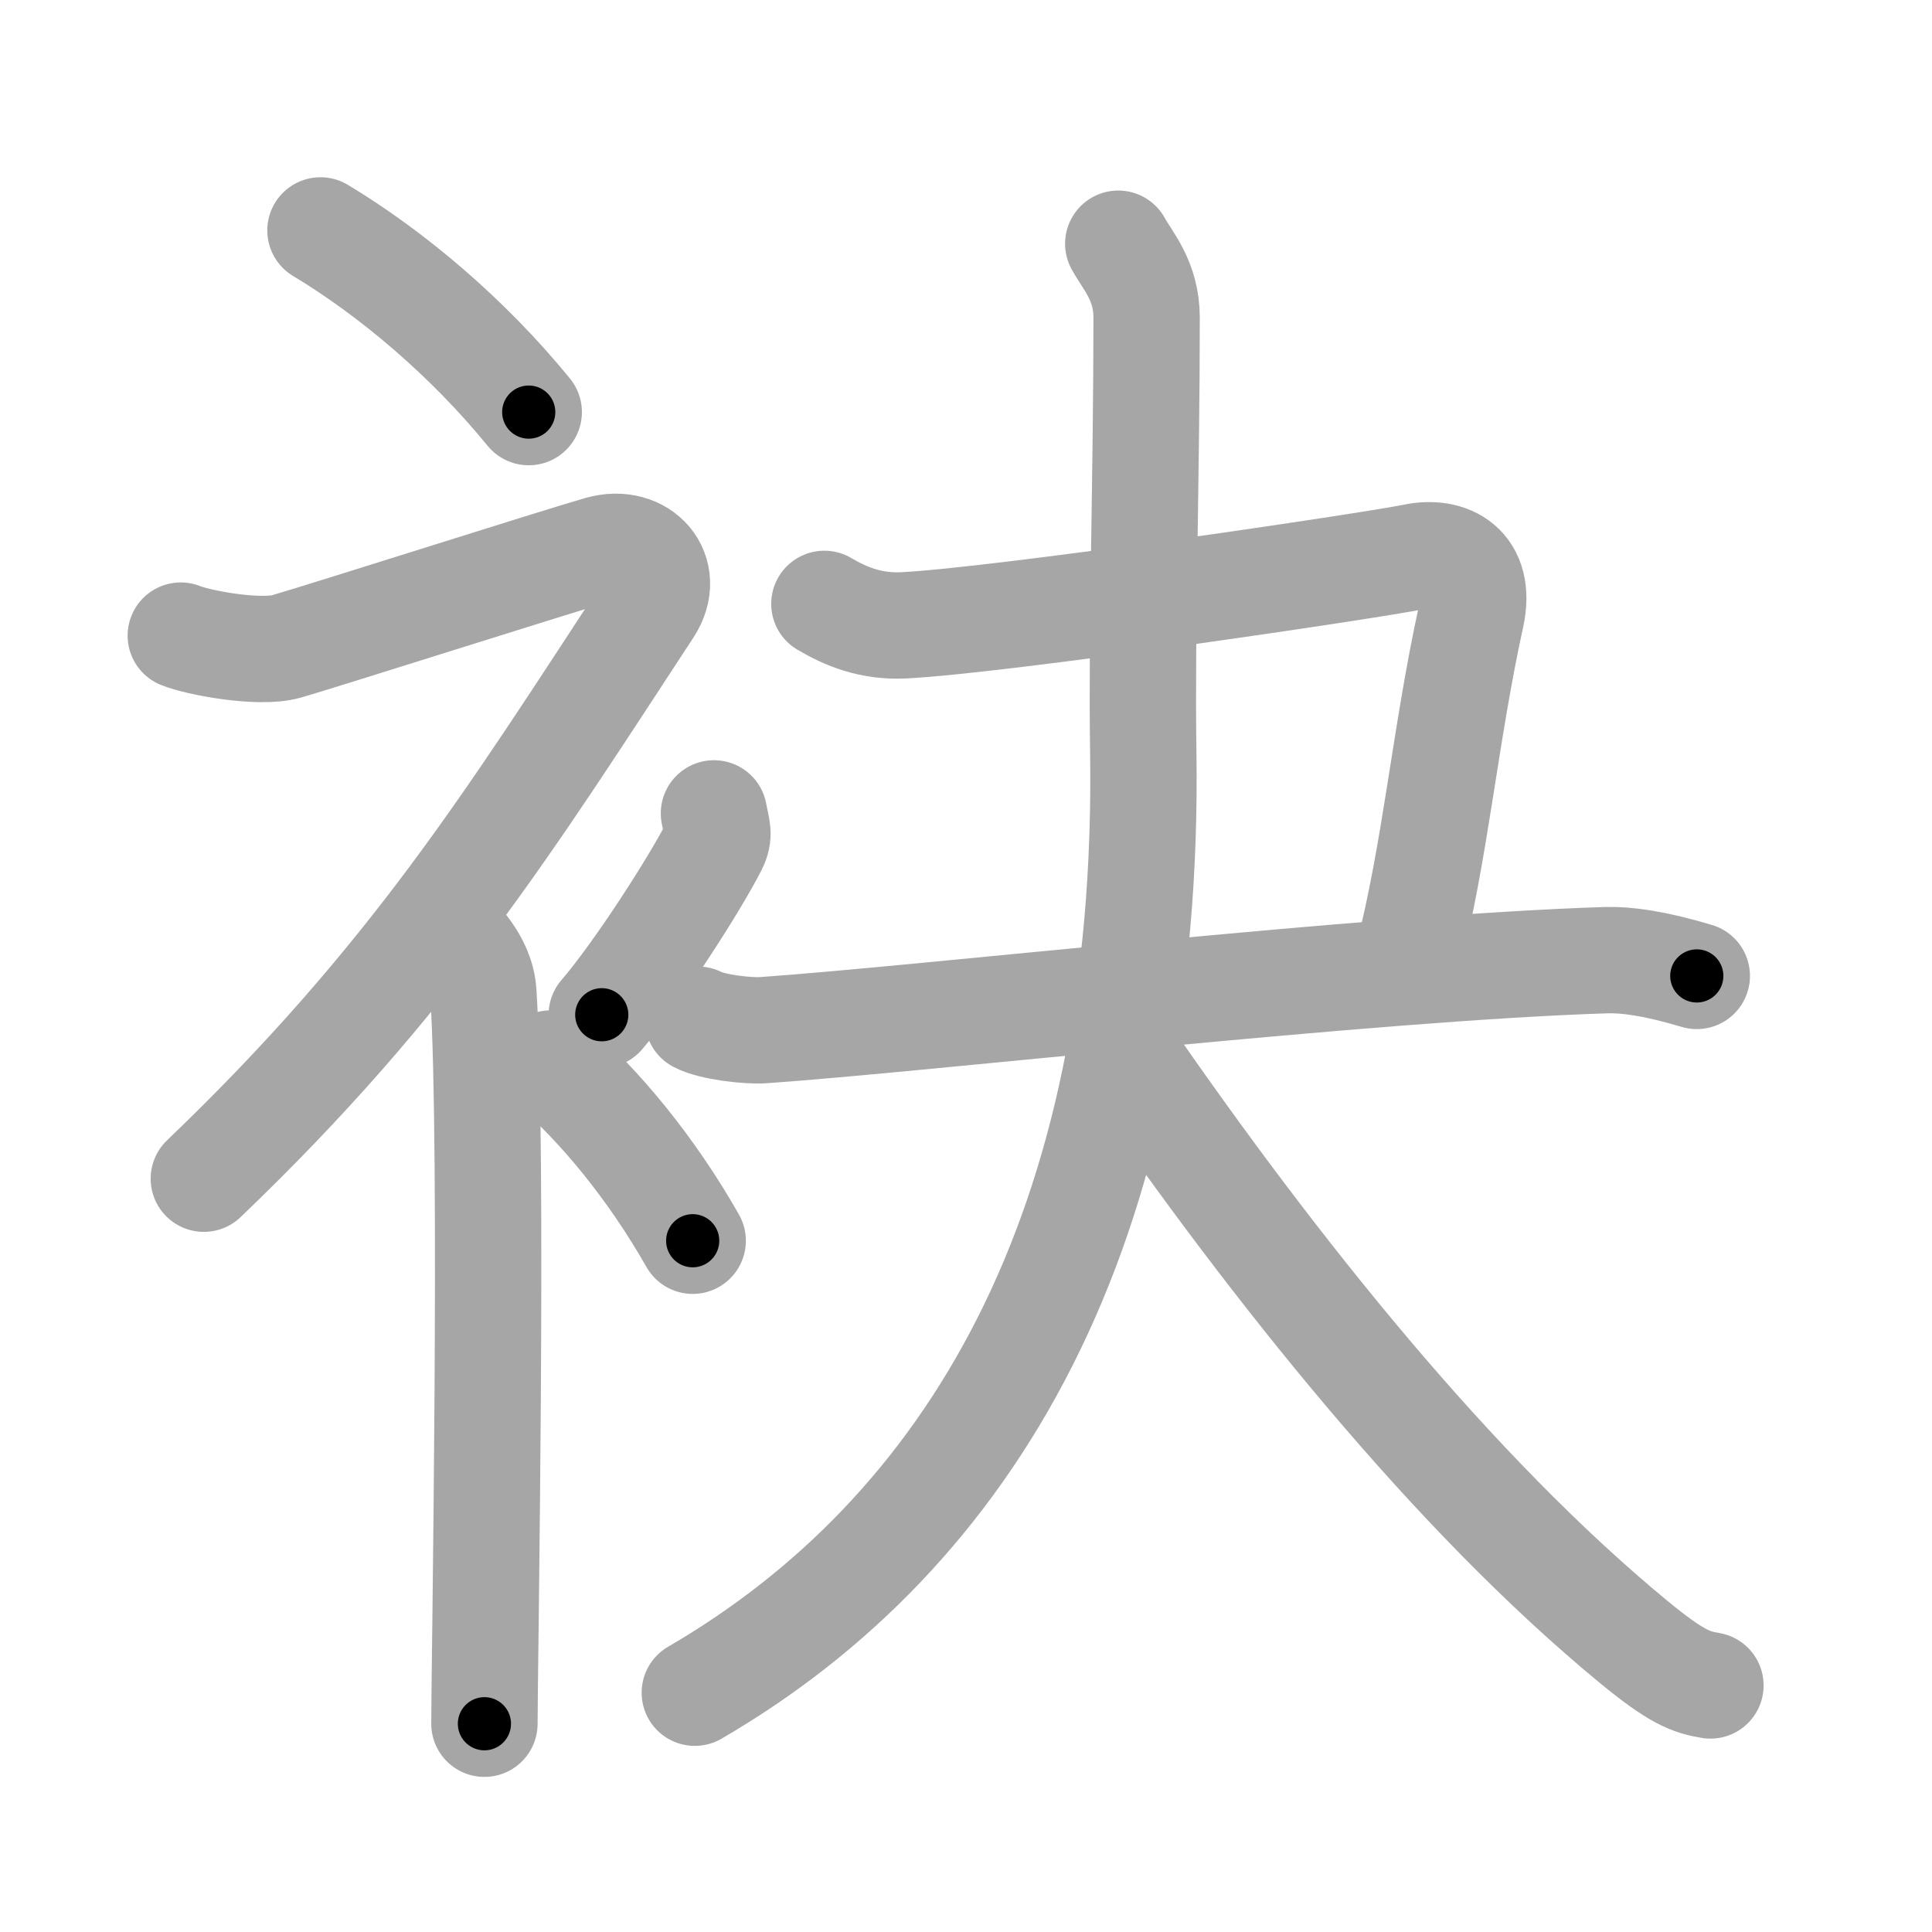 <svg xmlns="http://www.w3.org/2000/svg" viewBox="0 0 109 109" id="8882"><g fill="none" stroke="#a6a6a6" stroke-width="6" stroke-linecap="round" stroke-linejoin="round"><g><g><path d="M18.08,13c4.01,2.41,8.31,6.03,11.75,10.25" /><path d="M10.2,35.86c0.94,0.39,4.41,1.05,5.96,0.61c1.9-0.54,15.37-4.83,17.69-5.49c2.33-0.66,4.08,1.33,2.76,3.35C28.86,46.15,23.25,55.25,11.5,66.5" /><path d="M25.5,52.61c0.12,0.29,1.65,1.53,1.77,3.39c0.57,8.93,0.06,38.2,0.06,41.25" /><path d="M40.28,45.89c0.17,0.93,0.34,1.18,0,1.86c-1.04,2.05-4.25,7.08-6.33,9.5" /><path d="M31.08,60c2.73,2.35,5.66,5.88,8,10" /></g><g><path d="M46.51,34.07c1.22,0.72,2.63,1.3,4.48,1.21c5.51-0.28,26.36-3.36,28.77-3.86c1.99-0.42,3.85,0.55,3.24,3.33c-1.5,6.85-2,13.25-3.62,19.5" /><g><path d="M39.38,57.53c0.79,0.42,2.81,0.65,3.68,0.59C52,57.5,77.4,54.58,90.64,54.17c1.09-0.03,2.65,0.16,5.09,0.89" /><g><path d="M63.09,13.75c0.55,1,1.6,2.09,1.6,4.18c0,8.92-0.29,17.67-0.19,24.41c0.42,27.11-9.78,44.13-25.3,53.16" /><path d="M63.51,59.46C72,71.75,82,84.25,92.15,92.62c2.43,2,3.25,2.29,4.35,2.47" /></g></g></g></g></g><g fill="none" stroke="#000" stroke-width="3" stroke-linecap="round" stroke-linejoin="round"><path d="M18.08,13c4.01,2.41,8.31,6.03,11.75,10.25" stroke-dasharray="15.667" stroke-dashoffset="15.667"><animate attributeName="stroke-dashoffset" values="15.667;15.667;0" dur="0.157s" fill="freeze" begin="0s;8882.click" /></path><path d="M10.2,35.86c0.94,0.39,4.41,1.05,5.96,0.61c1.9-0.54,15.37-4.83,17.69-5.49c2.33-0.66,4.08,1.33,2.76,3.35C28.86,46.15,23.25,55.25,11.5,66.5" stroke-dasharray="71.373" stroke-dashoffset="71.373"><animate attributeName="stroke-dashoffset" values="71.373" fill="freeze" begin="8882.click" /><animate attributeName="stroke-dashoffset" values="71.373;71.373;0" keyTimes="0;0.226;1" dur="0.694s" fill="freeze" begin="0s;8882.click" /></path><path d="M25.5,52.61c0.12,0.29,1.65,1.53,1.77,3.39c0.57,8.93,0.06,38.2,0.06,41.25" stroke-dasharray="45.156" stroke-dashoffset="45.156"><animate attributeName="stroke-dashoffset" values="45.156" fill="freeze" begin="8882.click" /><animate attributeName="stroke-dashoffset" values="45.156;45.156;0" keyTimes="0;0.606;1" dur="1.146s" fill="freeze" begin="0s;8882.click" /></path><path d="M40.28,45.89c0.17,0.93,0.34,1.18,0,1.86c-1.04,2.05-4.25,7.08-6.33,9.5" stroke-dasharray="13.345" stroke-dashoffset="13.345"><animate attributeName="stroke-dashoffset" values="13.345" fill="freeze" begin="8882.click" /><animate attributeName="stroke-dashoffset" values="13.345;13.345;0" keyTimes="0;0.811;1" dur="1.413s" fill="freeze" begin="0s;8882.click" /></path><path d="M31.08,60c2.73,2.35,5.66,5.88,8,10" stroke-dasharray="12.867" stroke-dashoffset="12.867"><animate attributeName="stroke-dashoffset" values="12.867" fill="freeze" begin="8882.click" /><animate attributeName="stroke-dashoffset" values="12.867;12.867;0" keyTimes="0;0.846;1" dur="1.67s" fill="freeze" begin="0s;8882.click" /></path><path d="M46.51,34.07c1.22,0.72,2.63,1.3,4.48,1.21c5.51-0.28,26.36-3.36,28.77-3.86c1.99-0.42,3.85,0.55,3.24,3.33c-1.5,6.85-2,13.25-3.62,19.5" stroke-dasharray="59.408" stroke-dashoffset="59.408"><animate attributeName="stroke-dashoffset" values="59.408" fill="freeze" begin="8882.click" /><animate attributeName="stroke-dashoffset" values="59.408;59.408;0" keyTimes="0;0.738;1" dur="2.264s" fill="freeze" begin="0s;8882.click" /></path><path d="M39.38,57.53c0.79,0.42,2.81,0.65,3.68,0.59C52,57.5,77.4,54.58,90.64,54.17c1.09-0.03,2.65,0.16,5.09,0.89" stroke-dasharray="56.693" stroke-dashoffset="56.693"><animate attributeName="stroke-dashoffset" values="56.693" fill="freeze" begin="8882.click" /><animate attributeName="stroke-dashoffset" values="56.693;56.693;0" keyTimes="0;0.8;1" dur="2.831s" fill="freeze" begin="0s;8882.click" /></path><path d="M63.09,13.75c0.55,1,1.6,2.09,1.6,4.18c0,8.92-0.29,17.67-0.19,24.41c0.42,27.11-9.78,44.13-25.3,53.16" stroke-dasharray="90.894" stroke-dashoffset="90.894"><animate attributeName="stroke-dashoffset" values="90.894" fill="freeze" begin="8882.click" /><animate attributeName="stroke-dashoffset" values="90.894;90.894;0" keyTimes="0;0.806;1" dur="3.514s" fill="freeze" begin="0s;8882.click" /></path><path d="M63.51,59.46C72,71.75,82,84.25,92.15,92.62c2.43,2,3.25,2.29,4.35,2.47" stroke-dasharray="49.017" stroke-dashoffset="49.017"><animate attributeName="stroke-dashoffset" values="49.017" fill="freeze" begin="8882.click" /><animate attributeName="stroke-dashoffset" values="49.017;49.017;0" keyTimes="0;0.878;1" dur="4.004s" fill="freeze" begin="0s;8882.click" /></path></g></svg>